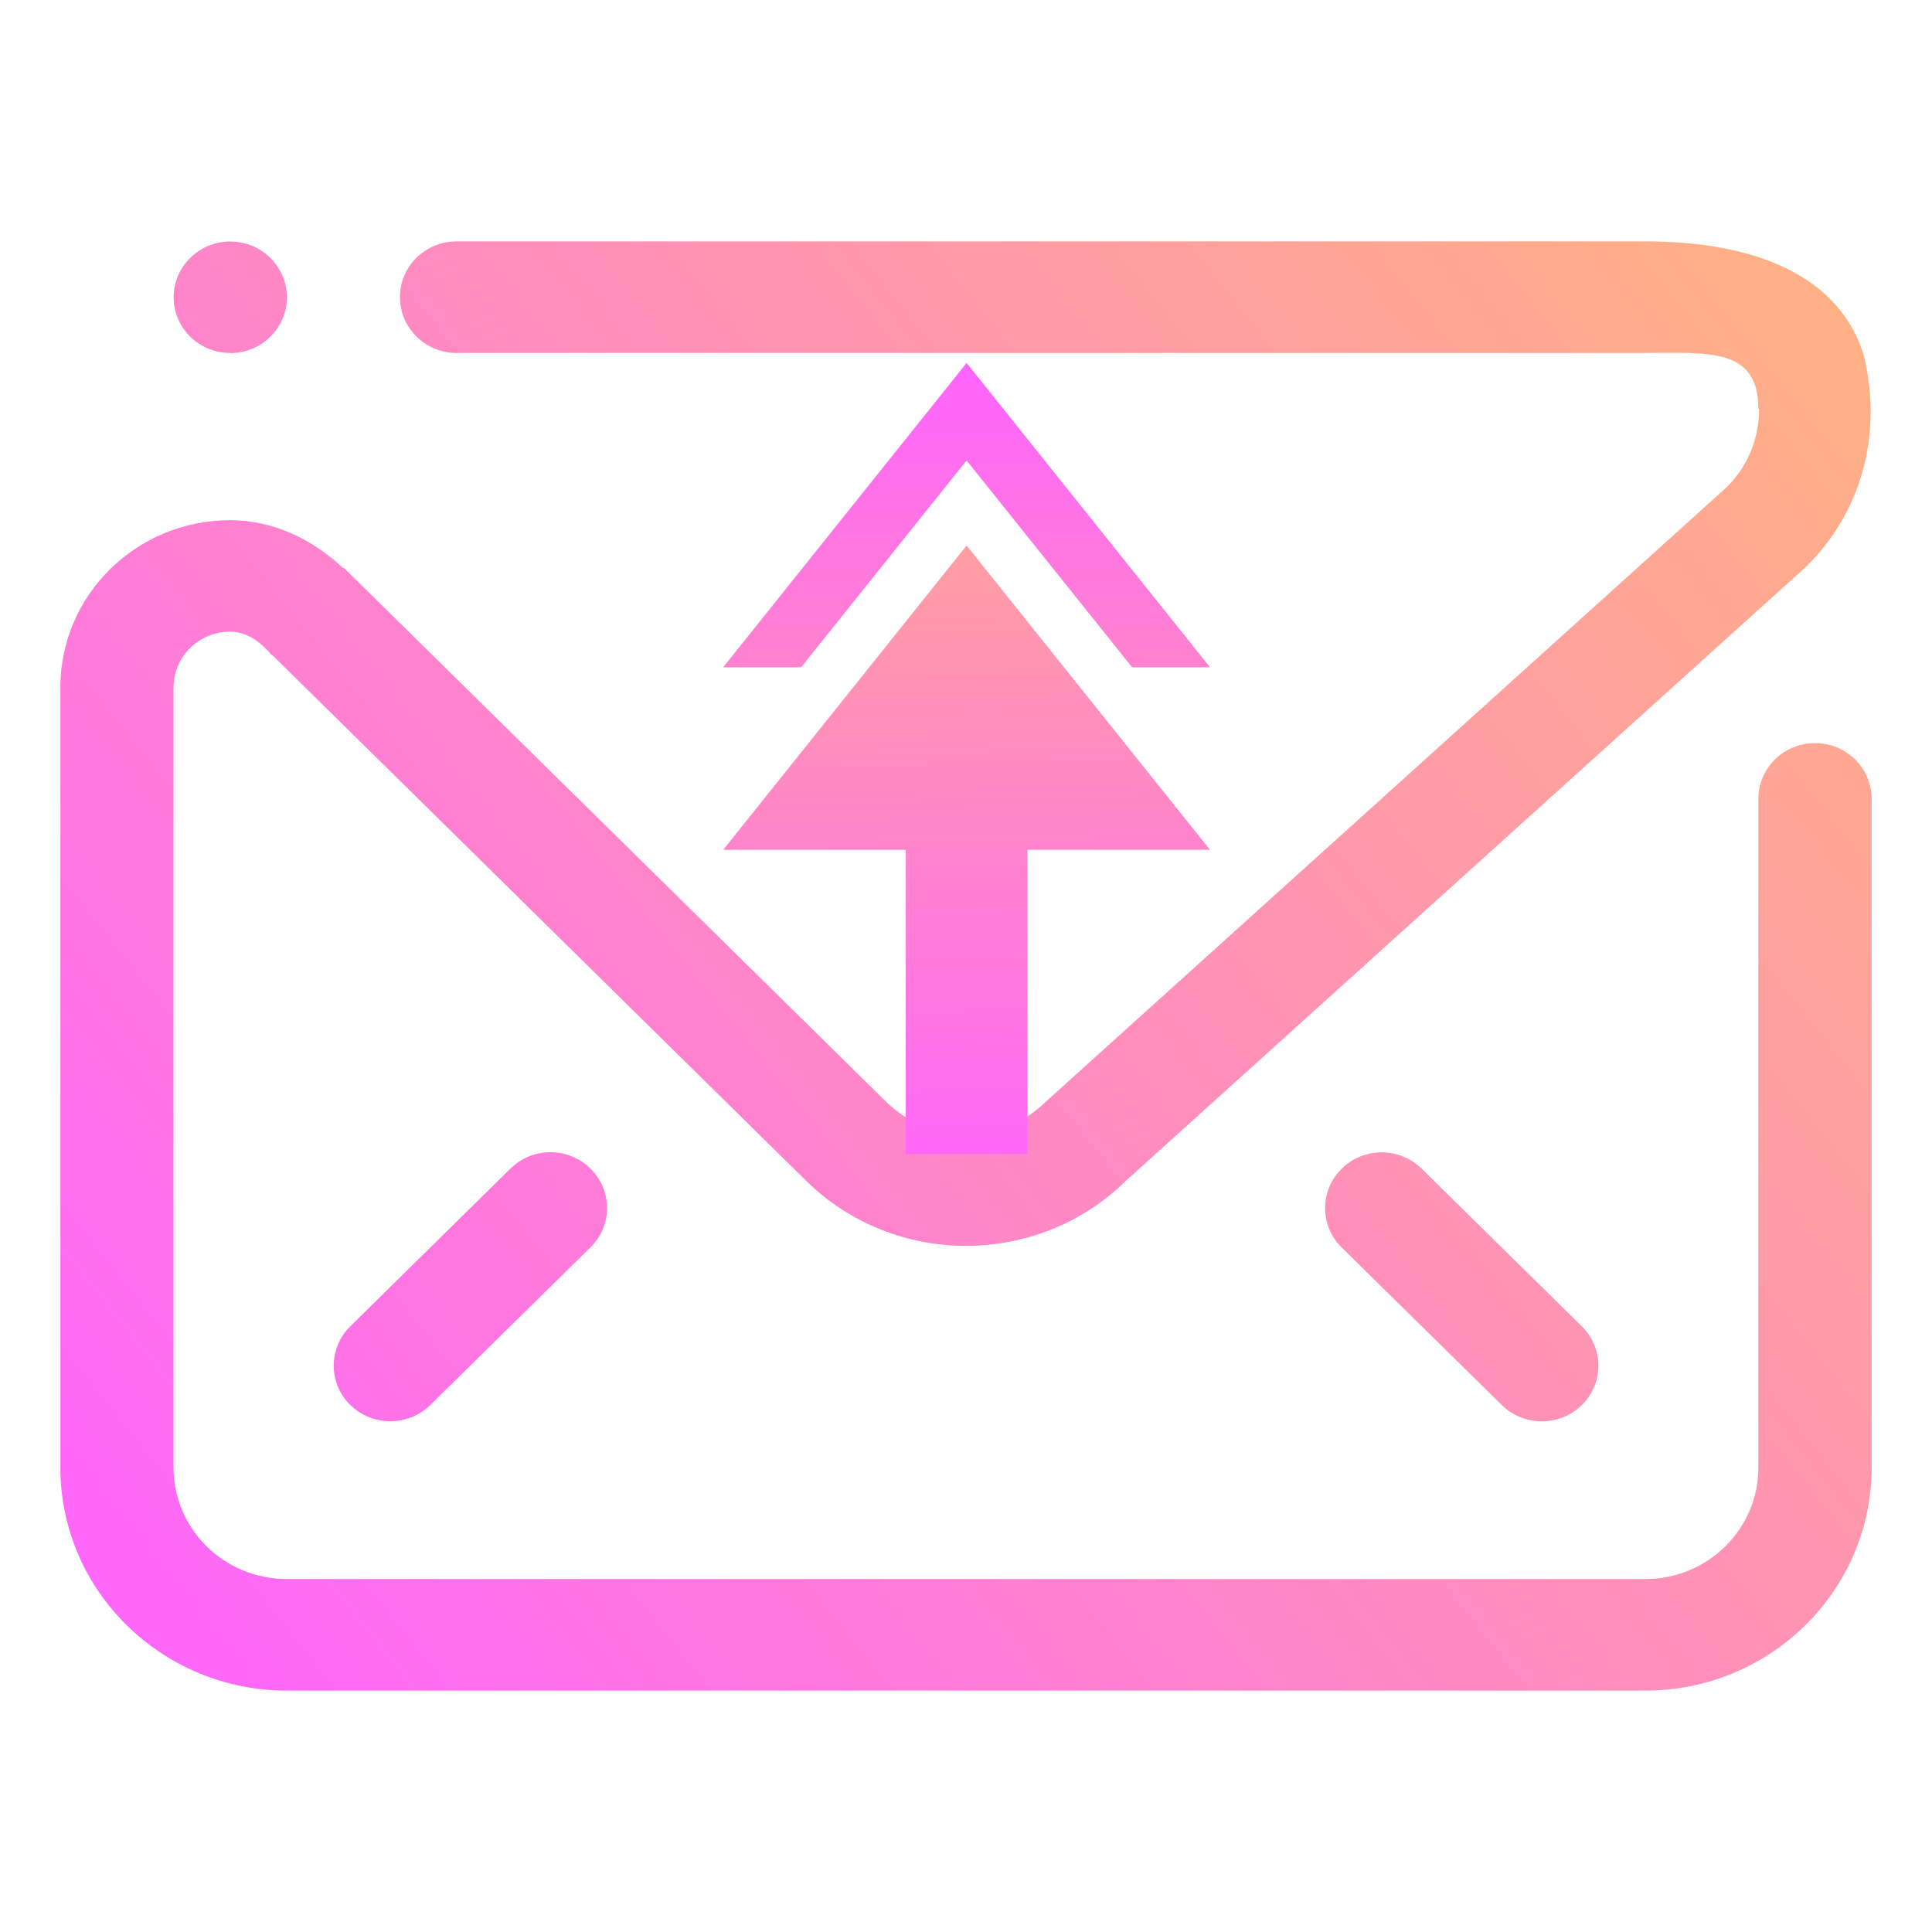 <?xml version="1.0" encoding="UTF-8" standalone="no"?>
<svg
   width="16"
   height="16"
   version="1.1"
   id="svg1714"
   sodipodi:docname="kontact-import-wizard.svg"
   inkscape:version="1.3.2 (091e20ef0f, 2023-11-25)"
   xmlns:inkscape="http://www.inkscape.org/namespaces/inkscape"
   xmlns:sodipodi="http://sodipodi.sourceforge.net/DTD/sodipodi-0.dtd"
   xmlns:xlink="http://www.w3.org/1999/xlink"
   xmlns="http://www.w3.org/2000/svg"
   xmlns:svg="http://www.w3.org/2000/svg">
  <sodipodi:namedview
     id="namedview1716"
     pagecolor="#ffffff"
     bordercolor="#666666"
     borderopacity="1.0"
     inkscape:showpageshadow="2"
     inkscape:pageopacity="0.0"
     inkscape:pagecheckerboard="0"
     inkscape:deskcolor="#d1d1d1"
     showgrid="false"
     inkscape:zoom="13.906433"
     inkscape:cx="4.6021866"
     inkscape:cy="19.415475"
     inkscape:window-width="1920"
     inkscape:window-height="994"
     inkscape:window-x="0"
     inkscape:window-y="0"
     inkscape:window-maximized="1"
     inkscape:current-layer="svg1714" />
  <defs
     id="defs1684">
    <linearGradient
       id="linearGradient1"
       inkscape:collect="always">
      <stop
         style="stop-color:#ff63ff;stop-opacity:1;"
         offset="0"
         id="stop1" />
      <stop
         style="stop-color:#ffb380;stop-opacity:1"
         offset="1"
         id="stop2" />
    </linearGradient>
    <linearGradient
       id="a"
       x1="543.8"
       x2="503.8"
       gradientUnits="userSpaceOnUse"
       gradientTransform="matrix(0,1,-1.167,0,-452.67,-499.8)">
      <stop
         stop-color="#197cf1"
         id="stop1649" />
      <stop
         offset="1"
         stop-color="#21c9fb"
         id="stop1651" />
    </linearGradient>
    <linearGradient
       id="b"
       y1="547.8"
       x1="384.57"
       y2="530.48"
       x2="394.57"
       gradientUnits="userSpaceOnUse">
      <stop
         stop-color="#ffffff"
         stop-opacity="0"
         id="stop1654" />
      <stop
         offset="1"
         stop-color="#ffffff"
         stop-opacity=".314"
         id="stop1656" />
    </linearGradient>
    <linearGradient
       id="c"
       x1="384.57"
       x2="414.57"
       gradientUnits="userSpaceOnUse">
      <stop
         stop-opacity=".275"
         id="stop1659" />
      <stop
         offset="1"
         stop-color="#ffffff"
         stop-opacity="0"
         id="stop1661" />
    </linearGradient>
    <linearGradient
       id="d"
       y1="547.8"
       x1="432.57"
       y2="527.8"
       x2="421.02"
       gradientUnits="userSpaceOnUse">
      <stop
         stop-opacity=".082"
         id="stop1664" />
      <stop
         offset="1"
         stop-opacity="0"
         id="stop1666" />
    </linearGradient>
    <linearGradient
       id="e"
       y1="44"
       y2="20"
       x2="0"
       gradientUnits="userSpaceOnUse">
      <stop
         stop-color="#eef1f2"
         id="stop1669" />
      <stop
         offset="1"
         stop-color="#f9fafb"
         id="stop1671" />
    </linearGradient>
    <linearGradient
       id="f"
       y1="523.8"
       y2="507.8"
       gradientUnits="userSpaceOnUse"
       x2="0"
       gradientTransform="translate(-386.57,-551.864)">
      <stop
         stop-color="#7cbaf8"
         id="stop1674" />
      <stop
         offset="1"
         stop-color="#f4fcff"
         id="stop1676" />
    </linearGradient>
    <linearGradient
       id="g"
       y1="511.8"
       x1="414.57"
       y2="519.8"
       x2="422.57"
       gradientUnits="userSpaceOnUse">
      <stop
         stop-color="#292c2f"
         id="stop1679" />
      <stop
         offset="1"
         stop-opacity="0"
         id="stop1681" />
    </linearGradient>
    <linearGradient
       id="linearGradient1545"
       x1="70.795"
       x2="81.378"
       y1="20.512"
       y2="20.512"
       gradientTransform="matrix(7.564,0,0,7.564,-543.5,-123.14)"
       gradientUnits="userSpaceOnUse">
      <stop
         stop-color="#b5cddc"
         offset="0"
         id="stop10521" />
      <stop
         stop-color="#cee0e9"
         offset="1"
         id="stop10523" />
    </linearGradient>
    <linearGradient
       id="linearGradient1454"
       x1="76.043"
       x2="76.043"
       y1="24.482"
       y2="20.084"
       gradientTransform="matrix(7.564,0,0,7.564,-543.5,-123.14)"
       gradientUnits="userSpaceOnUse">
      <stop
         stop-color="#dde8ed"
         offset="0"
         id="stop10516" />
      <stop
         stop-color="#dee6ee"
         offset="1"
         id="stop10518" />
    </linearGradient>
    <linearGradient
       id="linearGradient863"
       x1="8.576"
       x2="8.576"
       y1="9.498"
       y2="2.682"
       gradientTransform="matrix(3.733,0,0,3.733,65.657,-46.842)"
       gradientUnits="userSpaceOnUse"
       xlink:href="#a">
      <stop
         stop-color="#ff5f19"
         offset="0"
         id="stop10526" />
      <stop
         stop-color="#ffc819"
         offset="1"
         id="stop10528" />
    </linearGradient>
    <radialGradient
       xlink:href="#linearGradient4986"
       id="radialGradient4984-1"
       cx="36.651"
       cy="12.791"
       fx="36.651"
       fy="12.791"
       r="5.854"
       gradientTransform="matrix(0.23,-0.069,0.372,1.237,98.42,-33.528)"
       gradientUnits="userSpaceOnUse" />
    <linearGradient
       gradientUnits="userSpaceOnUse"
       x2="422.57"
       y2="519.8"
       x1="414.57"
       y1="511.8"
       id="linearGradient4986">
      <stop
         stop-color="#292c2f"
         style="stop-opacity:0.466"
         id="stop10258" />
      <stop
         stop-opacity="0"
         offset="1"
         id="stop10260" />
    </linearGradient>
    <radialGradient
       xlink:href="#g"
       id="radialGradient4974-4"
       cx="18.992"
       cy="-11.809"
       fx="18.992"
       fy="-11.809"
       r="8.426"
       gradientTransform="matrix(0.282,0.475,-0.119,0.07,87.365,-24.051)"
       gradientUnits="userSpaceOnUse" />
    <radialGradient
       xlink:href="#linearGradient4978"
       id="radialGradient4976-5"
       cx="28.3"
       cy="10.776"
       fx="28.3"
       fy="10.776"
       r="9.464"
       gradientTransform="matrix(0.203,-0.058,0.211,0.74,95.592,-27.195)"
       gradientUnits="userSpaceOnUse" />
    <linearGradient
       gradientUnits="userSpaceOnUse"
       x2="422.57"
       y2="519.8"
       x1="414.57"
       y1="511.8"
       id="linearGradient4978">
      <stop
         stop-color="#292c2f"
         style="stop-opacity:0.572"
         id="stop10263" />
      <stop
         stop-opacity="0"
         offset="1"
         id="stop10265" />
    </linearGradient>
    <linearGradient
       id="linearGradient4574">
      <stop
         style="stop-color:#f4be00;stop-opacity:1;"
         offset="0"
         id="stop10278" />
      <stop
         style="stop-color:#fff4ca;stop-opacity:1"
         offset="1"
         id="stop10280" />
    </linearGradient>
    <linearGradient
       id="linearGradient4838">
      <stop
         offset="0"
         style="stop-color:#2e9000;stop-opacity:1"
         id="stop10268" />
      <stop
         offset="1"
         style="stop-color:#00ba00;stop-opacity:1"
         id="stop10270" />
    </linearGradient>
    <linearGradient
       id="f-3"
       y1="523.8"
       y2="507.8"
       gradientUnits="userSpaceOnUse"
       x2="0"
       gradientTransform="translate(-327.214,-553.02)">
      <stop
         stop-color="#7cbaf8"
         id="stop1674-6" />
      <stop
         offset="1"
         stop-color="#f4fcff"
         id="stop1676-7" />
    </linearGradient>
    <linearGradient
       id="f-35"
       y1="523.8"
       y2="507.8"
       gradientUnits="userSpaceOnUse"
       x2="0"
       gradientTransform="matrix(0.95,0,0,0.95,-278.134,-493.707)">
      <stop
         stop-color="#7cbaf8"
         id="stop1674-62" />
      <stop
         offset="1"
         stop-color="#f4fcff"
         id="stop1676-9" />
    </linearGradient>
    <linearGradient
       id="linearGradient1545-3"
       x1="70.795"
       x2="81.378"
       y1="20.512"
       y2="20.512"
       gradientTransform="matrix(7.564,0,0,7.564,-543.5,-123.14)"
       gradientUnits="userSpaceOnUse">
      <stop
         stop-color="#b5cddc"
         offset="0"
         id="stop10521-6" />
      <stop
         stop-color="#cee0e9"
         offset="1"
         id="stop10523-7" />
    </linearGradient>
    <linearGradient
       id="linearGradient1454-5"
       x1="76.043"
       x2="76.043"
       y1="24.482"
       y2="20.084"
       gradientTransform="matrix(7.564,0,0,7.564,-543.5,-123.14)"
       gradientUnits="userSpaceOnUse">
      <stop
         stop-color="#dde8ed"
         offset="0"
         id="stop10516-3" />
      <stop
         stop-color="#dee6ee"
         offset="1"
         id="stop10518-5" />
    </linearGradient>
    <linearGradient
       id="a-6"
       x1="543.8"
       x2="503.8"
       gradientUnits="userSpaceOnUse"
       gradientTransform="matrix(0,1,-1.167,0,-452.67,-499.8)">
      <stop
         stop-color="#197cf1"
         id="stop1649-2" />
      <stop
         offset="1"
         stop-color="#21c9fb"
         id="stop1651-9" />
    </linearGradient>
    <linearGradient
       id="f-35-1"
       y1="523.8"
       y2="507.8"
       gradientUnits="userSpaceOnUse"
       x2="0"
       gradientTransform="matrix(0.95,0,0,0.95,-358.338,-472.496)">
      <stop
         stop-color="#7cbaf8"
         id="stop1674-62-2" />
      <stop
         offset="1"
         stop-color="#f4fcff"
         id="stop1676-9-7" />
    </linearGradient>
    <linearGradient
       inkscape:collect="always"
       xlink:href="#linearGradient1"
       id="linearGradient2"
       x1="1.6"
       y1="17.5"
       x2="20.35"
       y2="2.5"
       gradientUnits="userSpaceOnUse"
       gradientTransform="matrix(0.8,0,0,0.8,-0.78,-8.22e-6)" />
    <linearGradient
       inkscape:collect="always"
       xlink:href="#linearGradient1"
       id="linearGradient4"
       x1="66"
       y1="122"
       x2="88.75"
       y2="122"
       gradientUnits="userSpaceOnUse"
       gradientTransform="translate(-0.117,0.312)" />
    <linearGradient
       inkscape:collect="always"
       xlink:href="#linearGradient1"
       id="linearGradient5"
       gradientUnits="userSpaceOnUse"
       x1="66"
       y1="122"
       x2="88.75"
       y2="122"
       gradientTransform="translate(-0.117,0.312)" />
    <linearGradient
       inkscape:collect="always"
       xlink:href="#linearGradient1"
       id="linearGradient6"
       gradientUnits="userSpaceOnUse"
       x1="90.477"
       y1="121.5"
       x2="64.523"
       y2="122.25"
       gradientTransform="translate(-0.117,0.312)" />
  </defs>
  <path
     d="m 2.901,11.636 c -0.183,-0.18 -0.183,-0.472 0,-0.652 L 4.227,9.678 c 0.183,-0.181 0.48,-0.181 0.663,0 0.183,0.18 0.183,0.472 0,0.652 l -1.326,1.305 c -0.183,0.18 -0.48,0.18 -0.663,0 z m 9.536,0 -1.326,-1.305 c -0.183,-0.18 -0.183,-0.472 0,-0.652 0.183,-0.181 0.48,-0.181 0.663,0 l 1.326,1.305 c 0.183,0.18 0.183,0.472 0,0.652 -0.183,0.18 -0.48,0.18 -0.663,0 z M 14.961,4.69 9.326,9.777 c -0.732,0.721 -1.919,0.721 -2.652,0 L 3.368,6.521 3.157,6.313 2.254,5.424 2.25,5.426 C 2.165,5.32 2.043,5.231 1.906,5.231 c -0.259,0 -0.469,0.207 -0.469,0.462 v 1.3 0.546 4.615 c 0,0.51 0.42,0.923 0.938,0.923 H 13.625 c 0.518,0 0.937,-0.413 0.937,-0.923 V 6.616 c 0,-0.255 0.21,-0.462 0.469,-0.462 0.259,0 0.469,0.206 0.469,0.462 v 5.538 c 0,1.02 -0.84,1.847 -1.875,1.847 H 2.375 C 1.34,14 0.5,13.173 0.5,12.154 V 5.692 c 0,-0.764 0.63,-1.384 1.406,-1.384 0.362,0 0.688,0.163 0.938,0.399 v -0.008 l 4.493,4.424 c 0.366,0.361 0.959,0.361 1.325,0 L 14.297,4.037 C 14.481,3.857 14.569,3.621 14.568,3.385 h -0.006 C 14.562,2.875 14.142,2.923 13.624,2.923 H 3.781 c -0.259,0 -0.469,-0.207 -0.469,-0.462 0,-0.255 0.21,-0.462 0.469,-0.462 h 9.844 c 0.86,0 1.583,0.254 1.804,0.923 v 0 c 0.16,0.612 0.019,1.288 -0.468,1.767 z M 1.907,2.923 C 1.648,2.923 1.438,2.717 1.438,2.462 1.438,2.207 1.648,2 1.907,2 c 0.259,0 0.469,0.207 0.469,0.462 0,0.255 -0.21,0.462 -0.469,0.462 z"
     id="path2-3"
     style="color:#d6dbf1;fill:url(#linearGradient2);stroke-width:0.029"
     class="ColorScheme-Text" />
  <g
     id="g2"
     transform="matrix(0,0.288,-0.288,0,43.141,-16.002)"
     style="fill:url(#linearGradient4);stroke-width:3.473">
    <path
       style="color:#fcfcfc;fill:url(#linearGradient5);fill-opacity:1;stroke:none;stroke-width:3.473"
       class="ColorScheme-Text"
       d="M 74.75,115 66,122 74.75,129 v -2.242 l -5.947,-4.758 5.947,-4.758 z"
       id="rect3348-8-9-7"
       inkscape:connector-curvature="0" />
    <path
       style="color:#fcfcfc;fill:url(#linearGradient6);fill-opacity:1;stroke:none;stroke-width:3.473"
       class="ColorScheme-Text"
       d="M 80,115 71.25,122 80,129 v -5.25 h 8.75 v -3.5 h -8.75 z"
       id="rect3348-8-9"
       inkscape:connector-curvature="0"
       sodipodi:nodetypes="cccccccc" />
  </g>
</svg>
